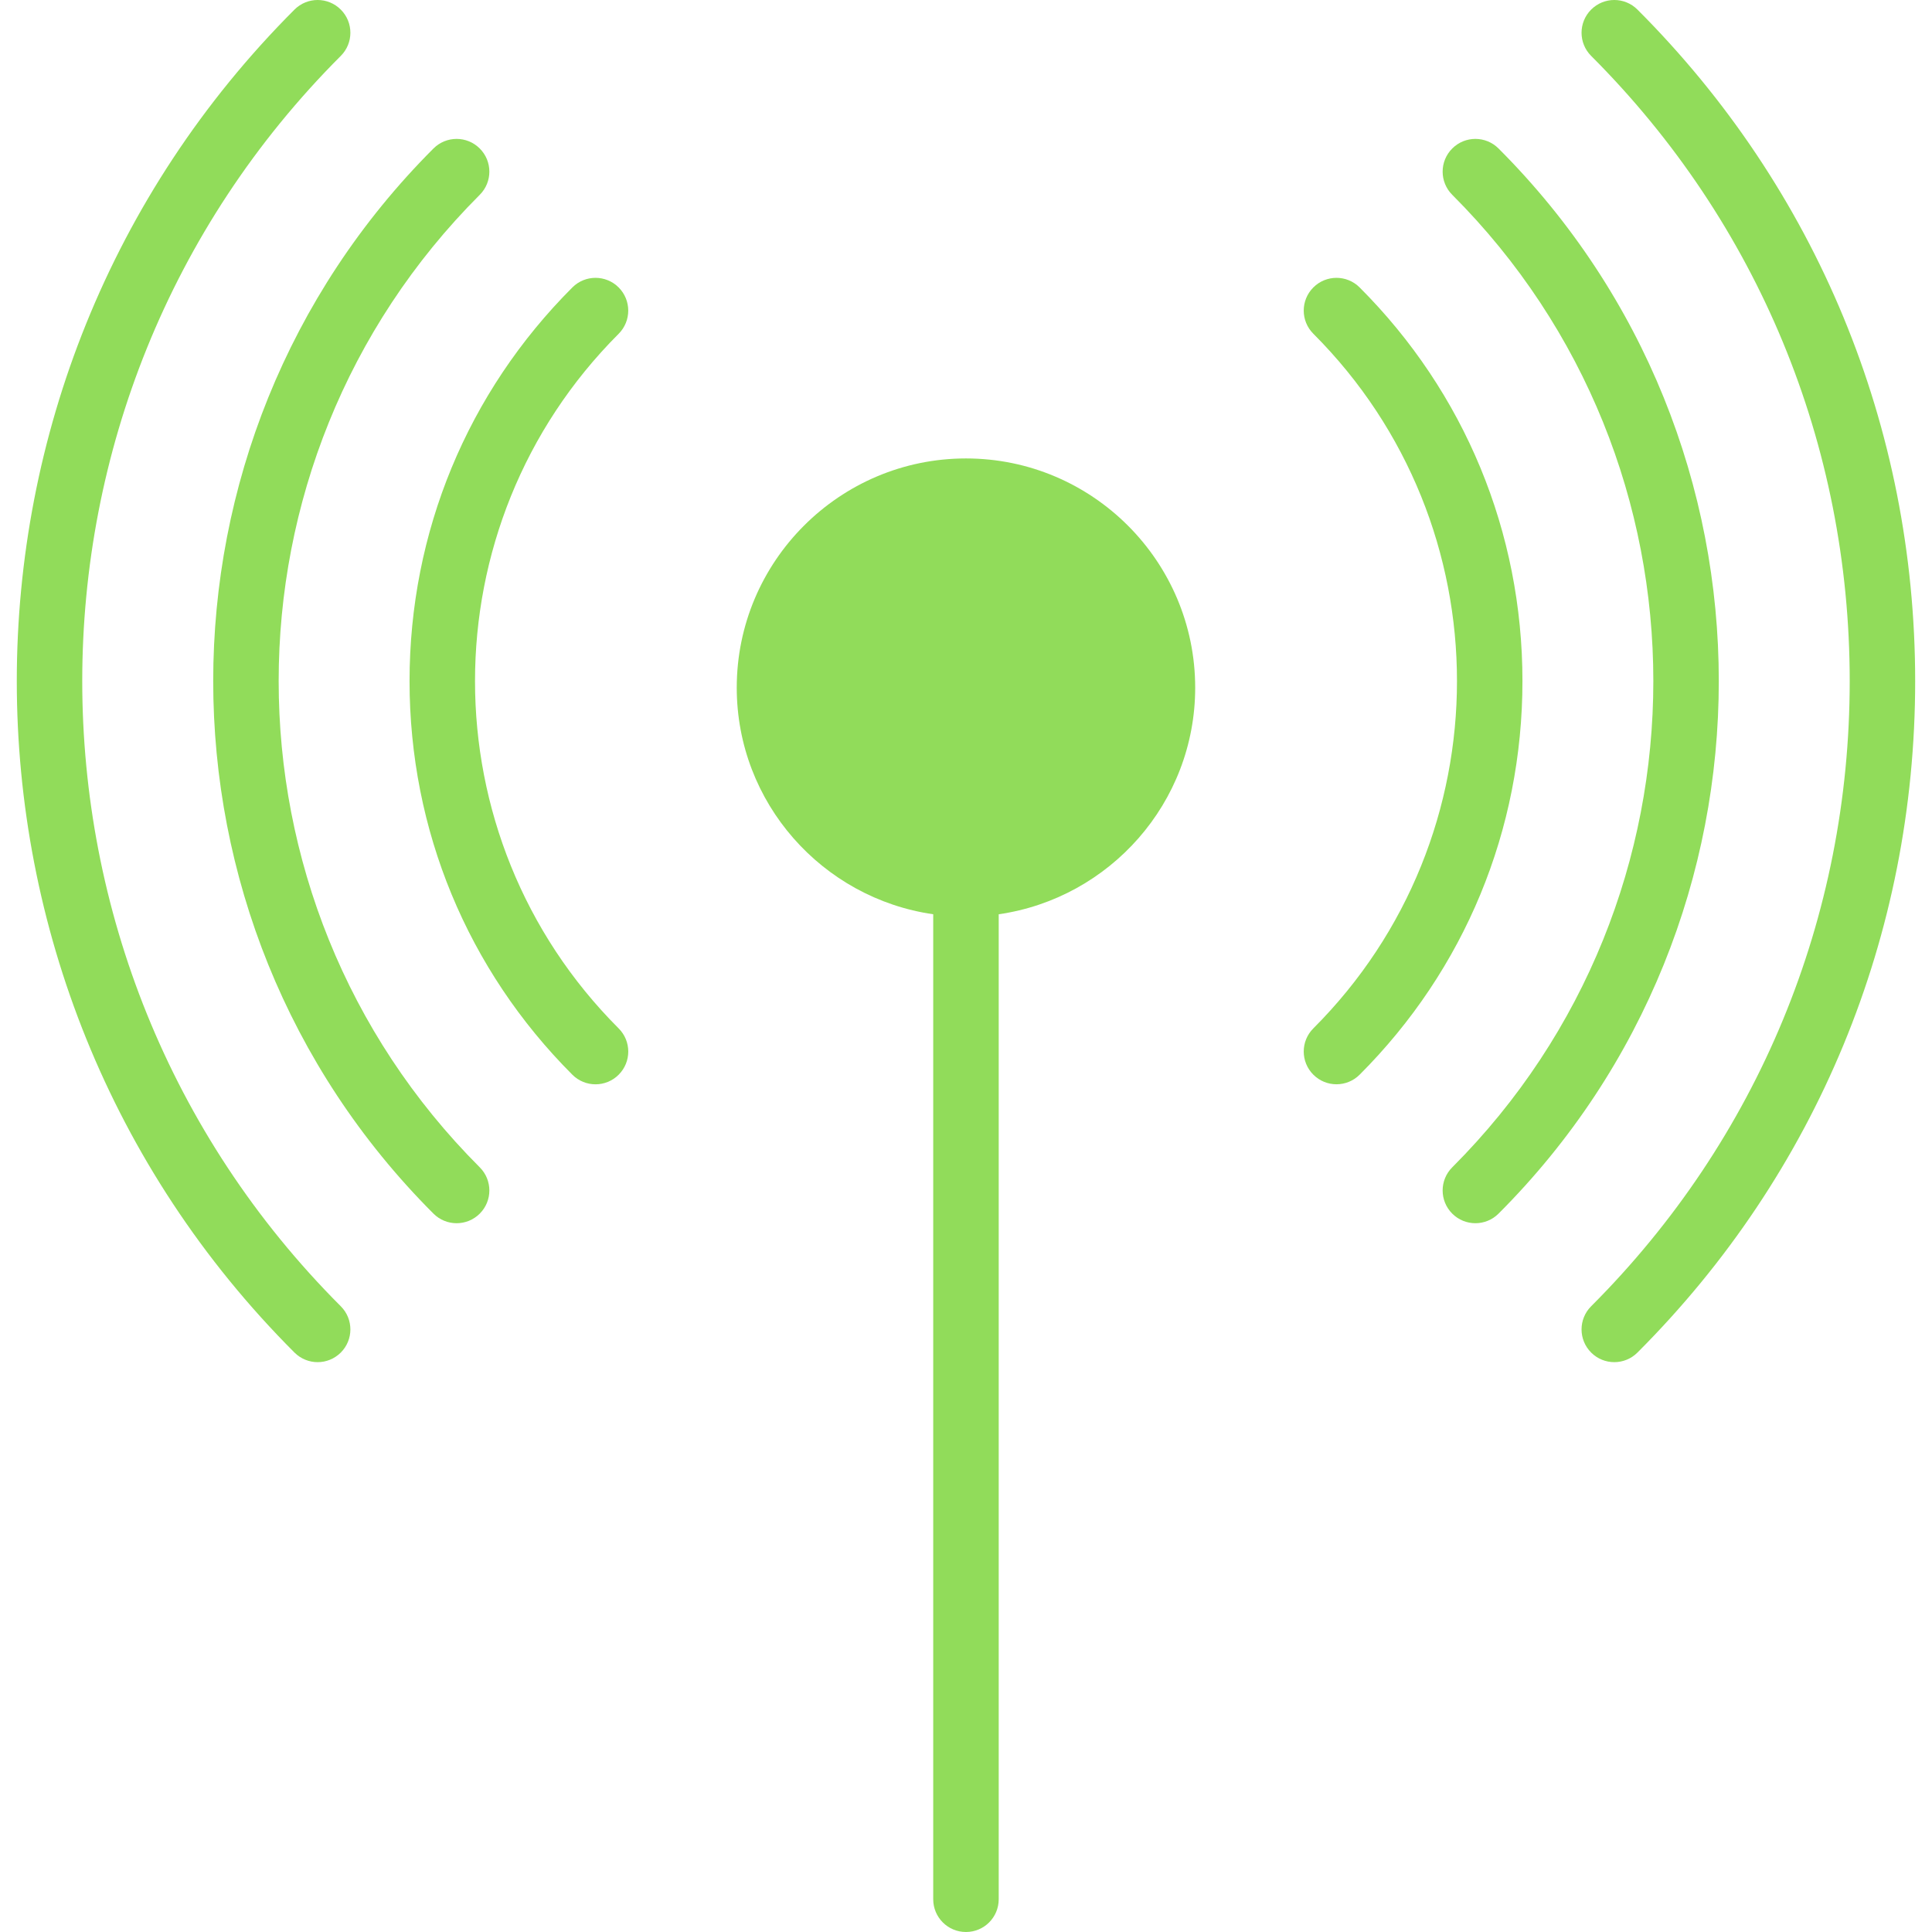 <?xml version="1.0" encoding="iso-8859-1"?>
<!-- Generator: Adobe Illustrator 19.0.0, SVG Export Plug-In . SVG Version: 6.00 Build 0)  -->
<svg xmlns="http://www.w3.org/2000/svg" xmlns:xlink="http://www.w3.org/1999/xlink" version="1.1" id="Capa_1" x="0px" y="0px" viewBox="0 0 59 59" style="enable-background:new 0 0 59 59;" xml:space="preserve" width="512px" height="512px">
<g>
	<path d="M10.407,1.707c0.391-0.391,0.391-1.023,0-1.414s-1.023-0.391-1.414,0c-11.307,11.307-11.307,29.705,0,41.012   C9.189,41.5,9.445,41.598,9.7,41.598s0.512-0.098,0.707-0.293c0.391-0.391,0.391-1.023,0-1.414   C-0.12,29.363-0.12,12.234,10.407,1.707z" fill="#91DC5A"/>
	<path d="M50.005,0.293c-0.391-0.391-1.023-0.391-1.414,0s-0.391,1.023,0,1.414c5.092,5.091,7.896,11.871,7.896,19.092   S53.683,34.8,48.591,39.891c-0.391,0.391-0.391,1.023,0,1.414c0.195,0.195,0.451,0.293,0.707,0.293s0.512-0.098,0.707-0.293   c5.47-5.469,8.481-12.751,8.481-20.506S55.475,5.762,50.005,0.293z" fill="#91DC5A"/>
	<path d="M14.651,5.949c0.391-0.391,0.391-1.023,0-1.414s-1.023-0.391-1.414,0c-8.968,8.968-8.968,23.56,0,32.527   c0.195,0.195,0.451,0.293,0.707,0.293s0.512-0.098,0.707-0.293c0.391-0.391,0.391-1.023,0-1.414   C6.463,27.46,6.463,14.138,14.651,5.949z" fill="#91DC5A"/>
	<path d="M45.763,4.535c-0.391-0.391-1.023-0.391-1.414,0s-0.391,1.023,0,1.414c8.188,8.188,8.188,21.511,0,29.699   c-0.391,0.391-0.391,1.023,0,1.414c0.195,0.195,0.451,0.293,0.707,0.293s0.512-0.098,0.707-0.293   C54.731,28.095,54.731,13.503,45.763,4.535z" fill="#91DC5A"/>
	<path d="M18.893,8.778c-0.391-0.391-1.023-0.391-1.414,0c-3.206,3.206-4.972,7.475-4.972,12.021s1.766,8.814,4.972,12.021   c0.195,0.195,0.451,0.293,0.707,0.293s0.512-0.098,0.707-0.293c0.391-0.391,0.391-1.023,0-1.414   c-5.849-5.849-5.849-15.364,0-21.213C19.283,9.802,19.283,9.169,18.893,8.778z" fill="#91DC5A"/>
	<path d="M41.521,8.778c-0.391-0.391-1.023-0.391-1.414,0s-0.391,1.023,0,1.414c5.849,5.849,5.849,15.364,0,21.213   c-0.391,0.391-0.391,1.023,0,1.414c0.195,0.195,0.451,0.293,0.707,0.293s0.512-0.098,0.707-0.293   c3.206-3.206,4.972-7.475,4.972-12.021S44.727,11.984,41.521,8.778z" fill="#91DC5A"/>
	<path d="M29.499,14c-3.859,0-7,3.141-7,7c0,3.519,2.614,6.432,6,6.92V58c0,0.553,0.447,1,1,1s1-0.447,1-1V27.92   c3.386-0.488,6-3.401,6-6.92C36.499,17.141,33.359,14,29.499,14z" fill="#91DC5A"/>
</g>
<g>
</g>
<g>
</g>
<g>
</g>
<g>
</g>
<g>
</g>
<g>
</g>
<g>
</g>
<g>
</g>
<g>
</g>
<g>
</g>
<g>
</g>
<g>
</g>
<g>
</g>
<g>
</g>
<g>
</g>
</svg>
